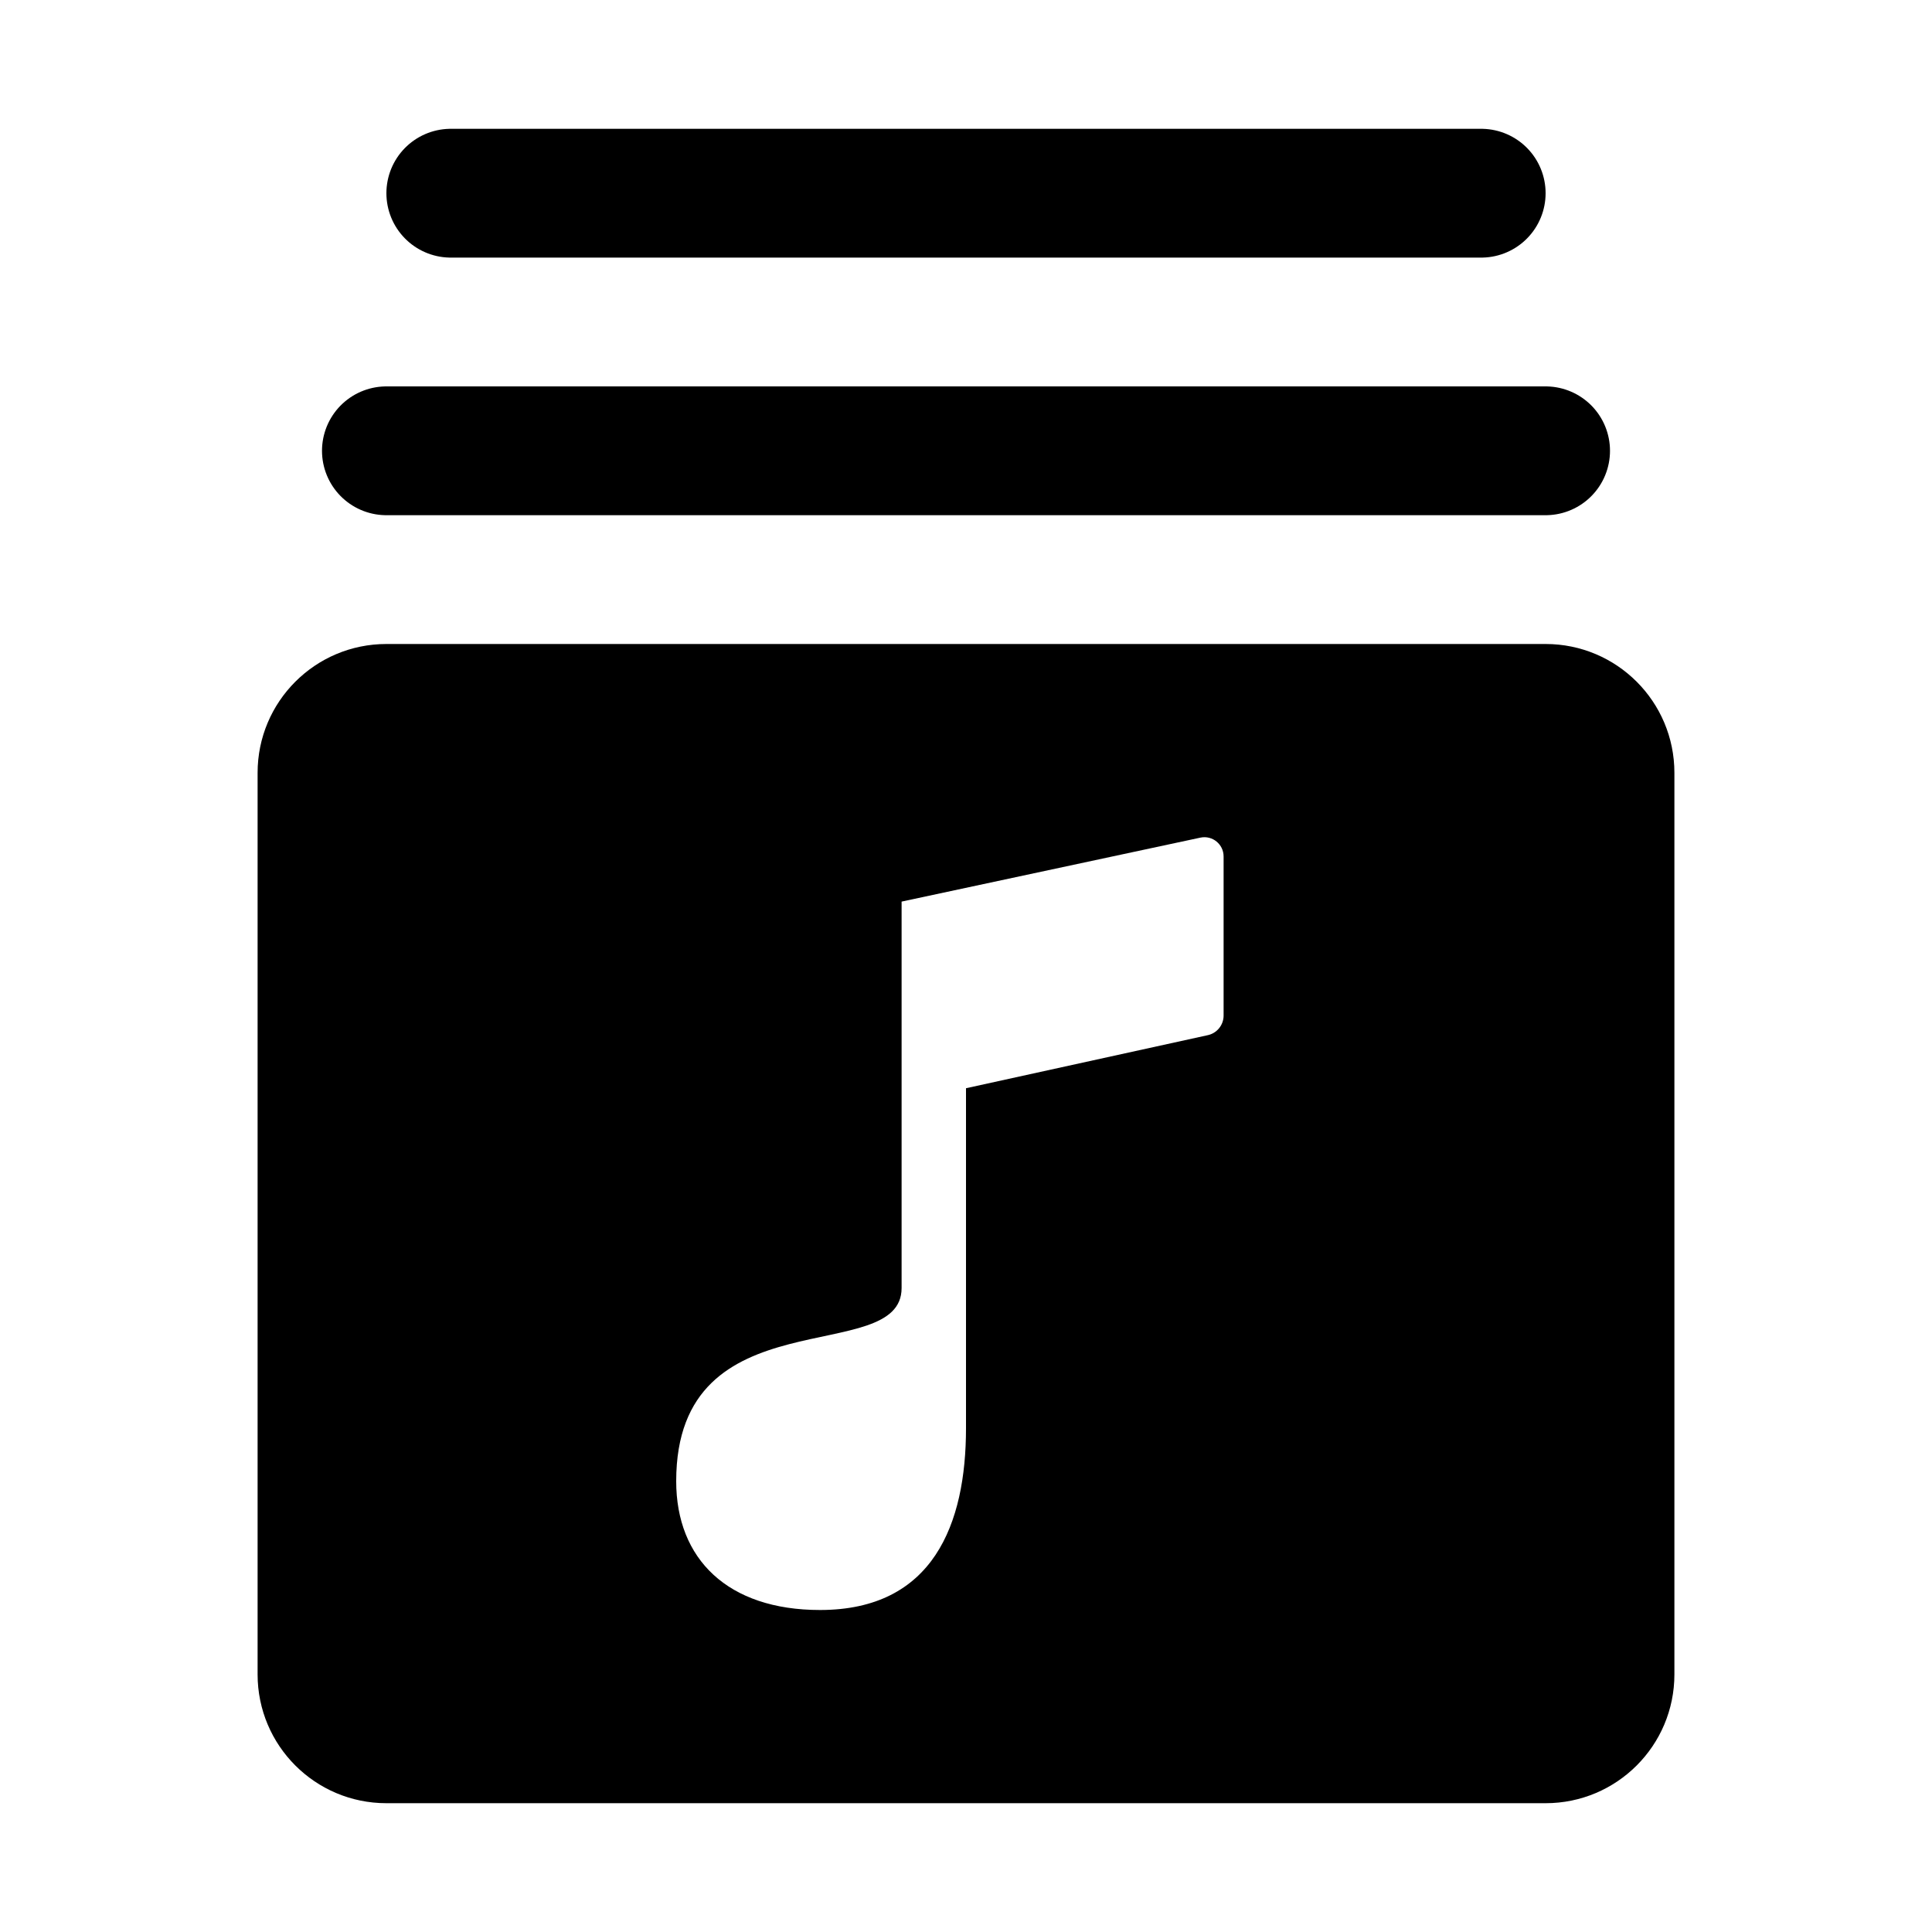 <?xml version="1.0" encoding="iso-8859-1"?>
<!-- Generator: Adobe Illustrator 21.1.0, SVG Export Plug-In . SVG Version: 6.00 Build 0)  -->
<svg version="1.1" id="Layer_1" xmlns="http://www.w3.org/2000/svg" xmlns:xlink="http://www.w3.org/1999/xlink" x="0px" y="0px"
	 viewBox="0 0 30 30" style="enable-background:new 0 0 30 30;" xml:space="preserve">
<line style="fill:none;stroke:#000000;stroke-width:2;stroke-linecap:round;stroke-miterlimit:10;" x1="6" y1="7" x2="24" y2="7"/>
<line style="fill:none;stroke:#000000;stroke-width:2;stroke-linecap:round;stroke-miterlimit:10;" x1="7" y1="3" x2="23" y2="3"/>
<path d="M24,10H6c-1.105,0-2,0.895-2,2v14c0,1.105,0.895,2,2,2h18c1.105,0,2-0.895,2-2V12C26,10.895,25.105,10,24,10z M19,15.77
	c0,0.148-0.105,0.276-0.25,0.305L15,16.898c0,0,0,3.819,0,5.279C15,23.662,14.493,25,12.733,25c-1.432,0-2.233-0.791-2.233-2
	c0-2.918,3.5-1.753,3.5-3v-6l4.643-0.994C18.828,12.969,19,13.11,19,13.299V15.77z"/>
</svg>
